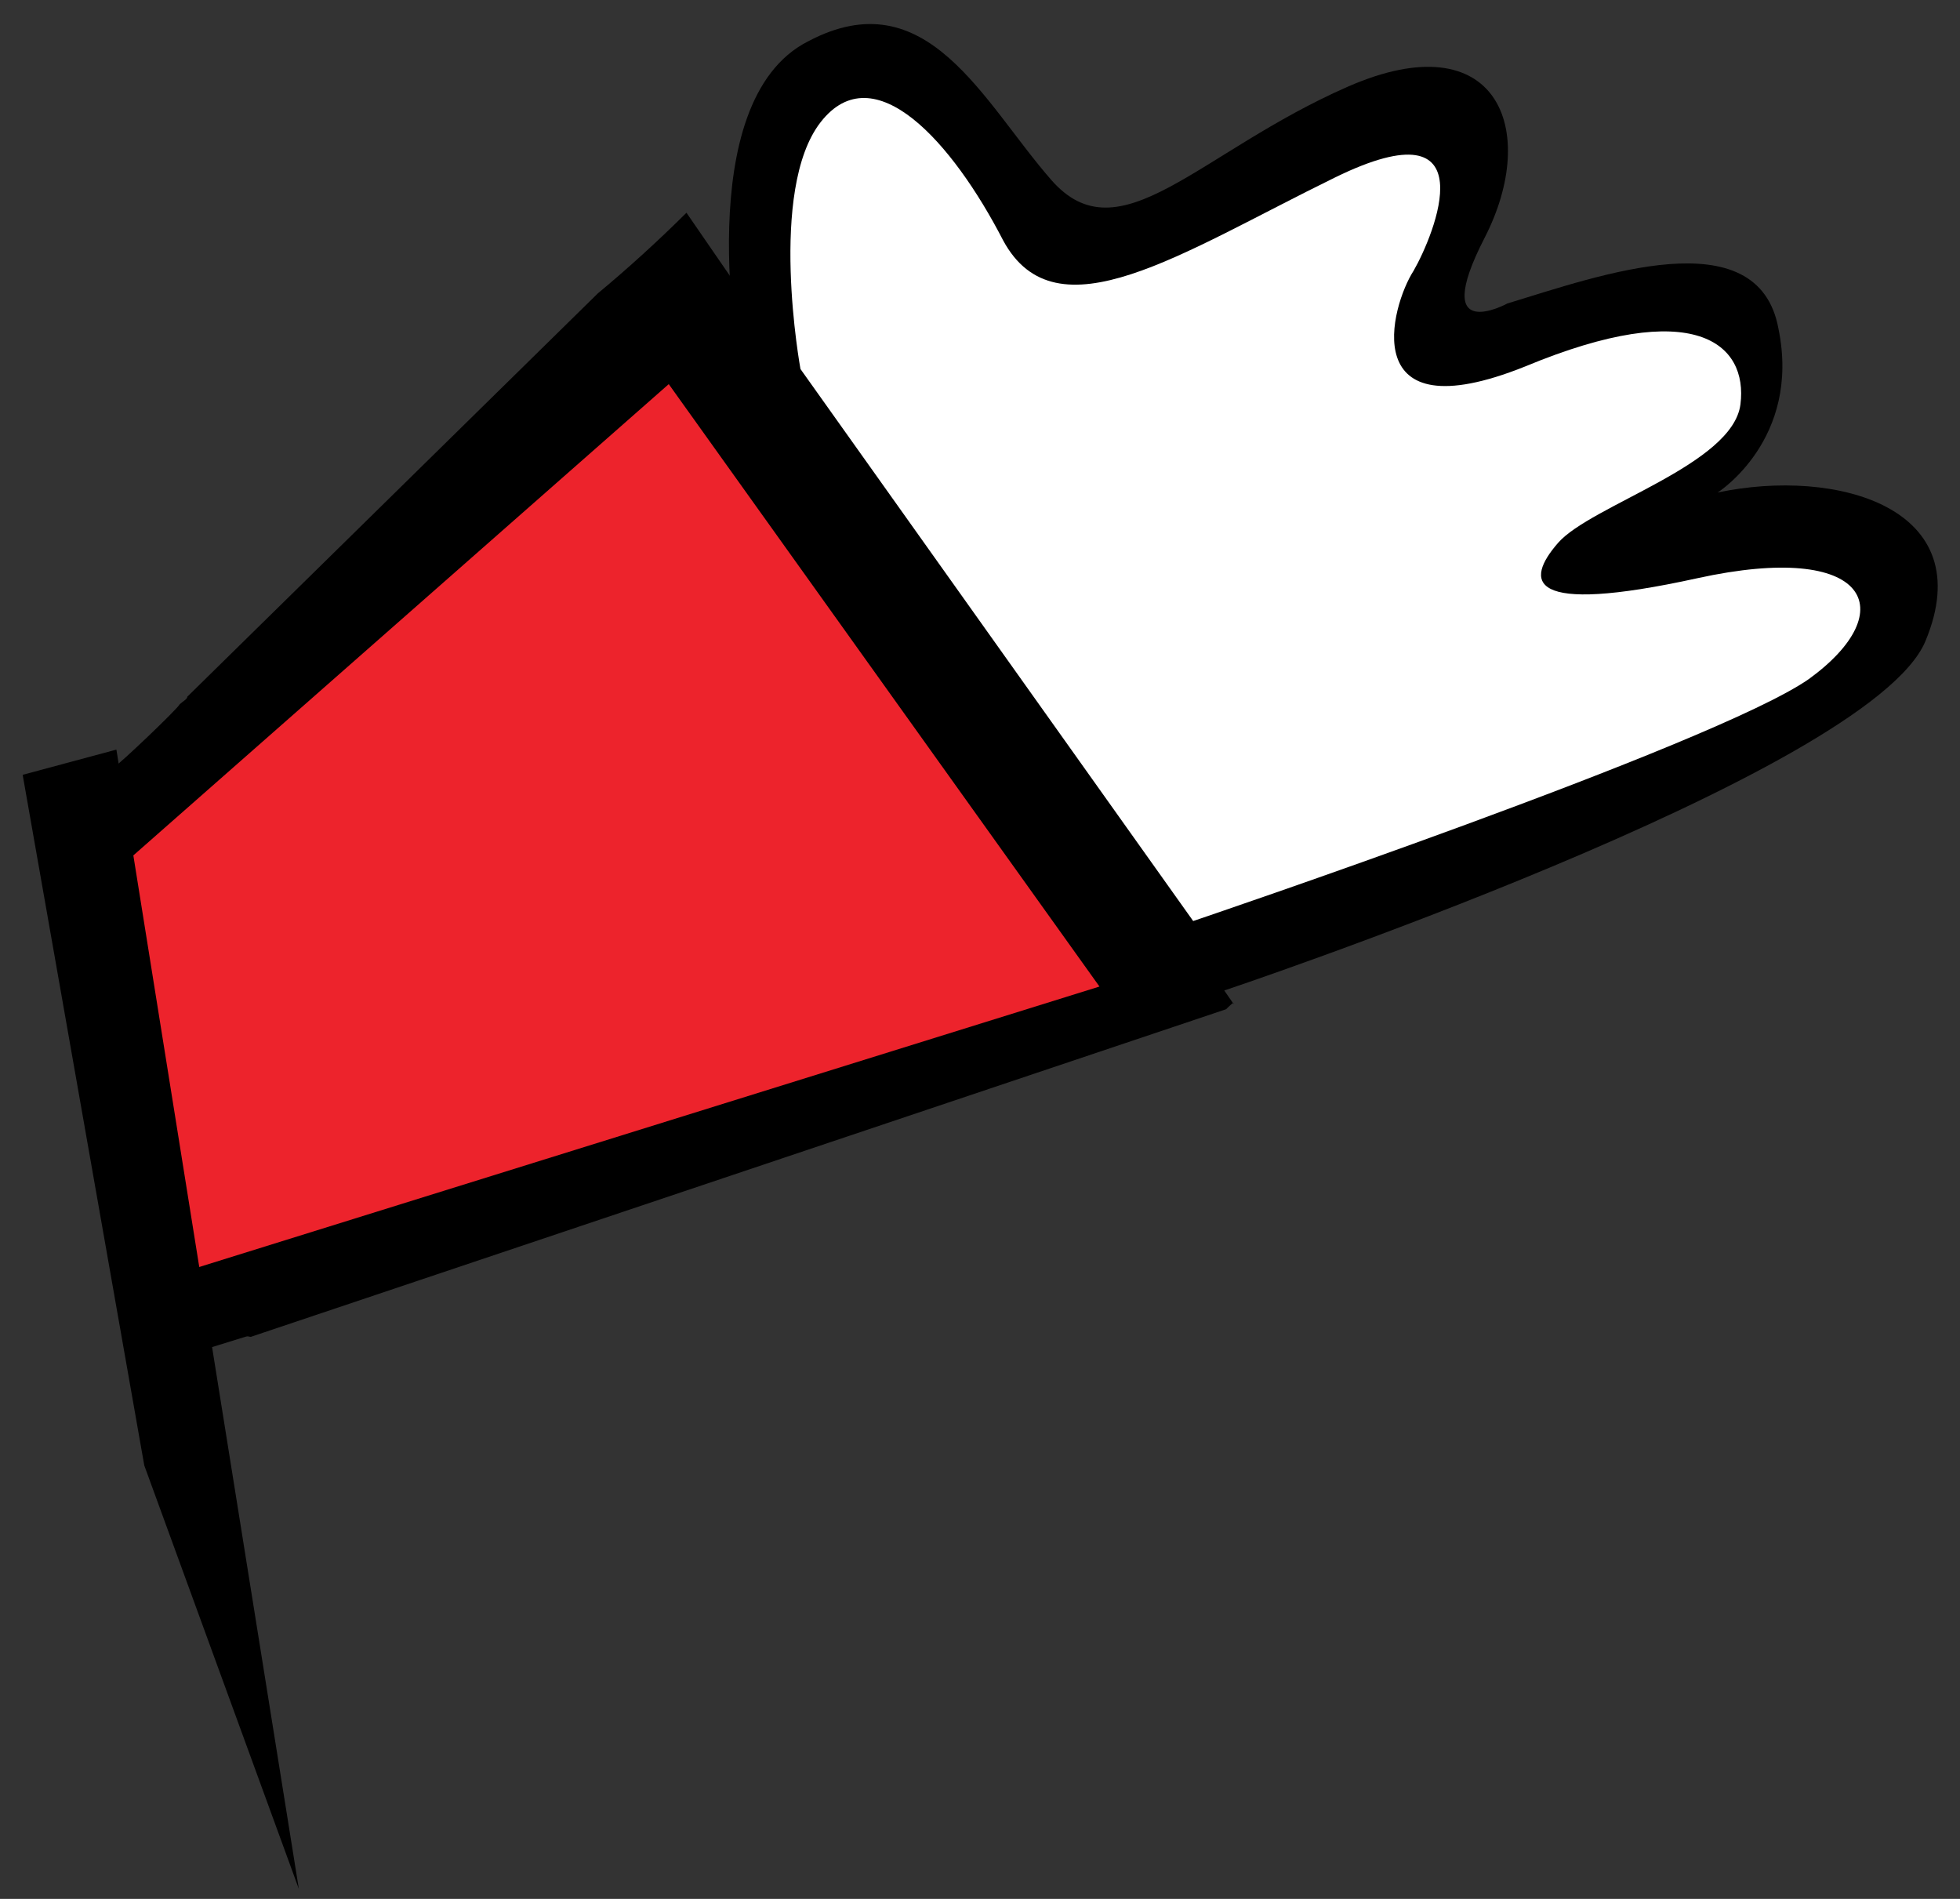 <svg width="64" height="62" viewBox="0 0 64 62" fill="none" xmlns="http://www.w3.org/2000/svg">
<rect x="0" y="0" width="64" height="62" fill="#333333" stroke="none"/>
<path d="M39.871 32.376C39.871 32.376 61.05 25.298 62.87 20.936C64.69 16.575 59.974 15.258 56.086 16.081C56.086 16.081 58.816 14.353 58.072 10.732C57.41 7.111 52.198 9.004 49.22 9.909C49.22 9.909 46.655 11.308 48.475 7.769C50.295 4.23 48.889 0.692 44.008 2.831C39.127 4.971 36.562 8.428 34.328 5.876C32.094 3.325 30.274 -0.707 26.386 1.35C22.498 3.325 24.152 11.966 24.152 11.966L39.871 32.376Z" fill="black"/>
<path d="M40.036 32.952L8.186 43.65C7.193 43.485 6.2 43.239 5.125 42.992H5.042C5.207 36.49 3.553 31.635 3.718 25.051C3.884 24.969 5.786 23.158 5.869 22.994C5.952 22.912 6.117 22.829 6.117 22.747L19.52 9.58C20.512 8.757 21.505 7.851 22.415 6.946L26.552 12.954C26.634 13.118 26.717 13.283 26.883 13.447C27.131 13.777 27.379 14.188 27.627 14.517L35.238 25.545C35.404 25.792 35.569 26.121 35.817 26.368C36.066 26.697 36.231 27.026 36.479 27.273L40.285 32.787C40.285 32.705 40.202 32.787 40.036 32.952Z" fill="black"/>
<path d="M4.463 42.004L3.884 28.343L21.837 12.542L35.901 32.211L4.463 42.004Z" fill="#ED232C"/>
<path d="M26.138 12.049L38.961 30.072C38.961 30.072 56.004 24.311 59.065 22.171C62.126 19.949 61.05 17.645 55.425 18.879C49.799 20.114 49.799 18.962 50.874 17.727C51.95 16.493 56.583 15.176 56.831 13.201C57.079 11.226 55.342 9.662 49.799 11.966C44.256 14.188 45.414 9.991 46.159 8.839C46.821 7.687 48.641 3.325 43.594 5.794C38.548 8.263 34.494 11.061 32.757 7.852C31.102 4.642 28.537 1.762 26.8 3.984C25.063 6.206 26.138 12.049 26.138 12.049Z" fill="white"/>
<path d="M0.74 25.298L3.801 24.475L9.758 61.673L4.711 47.847L0.74 25.298Z" fill="black"/>
<path d="M8.351 41.675L4.38 42.827L4.545 44.72L9.592 43.157L8.351 41.675Z" fill="black"/>
</svg>
